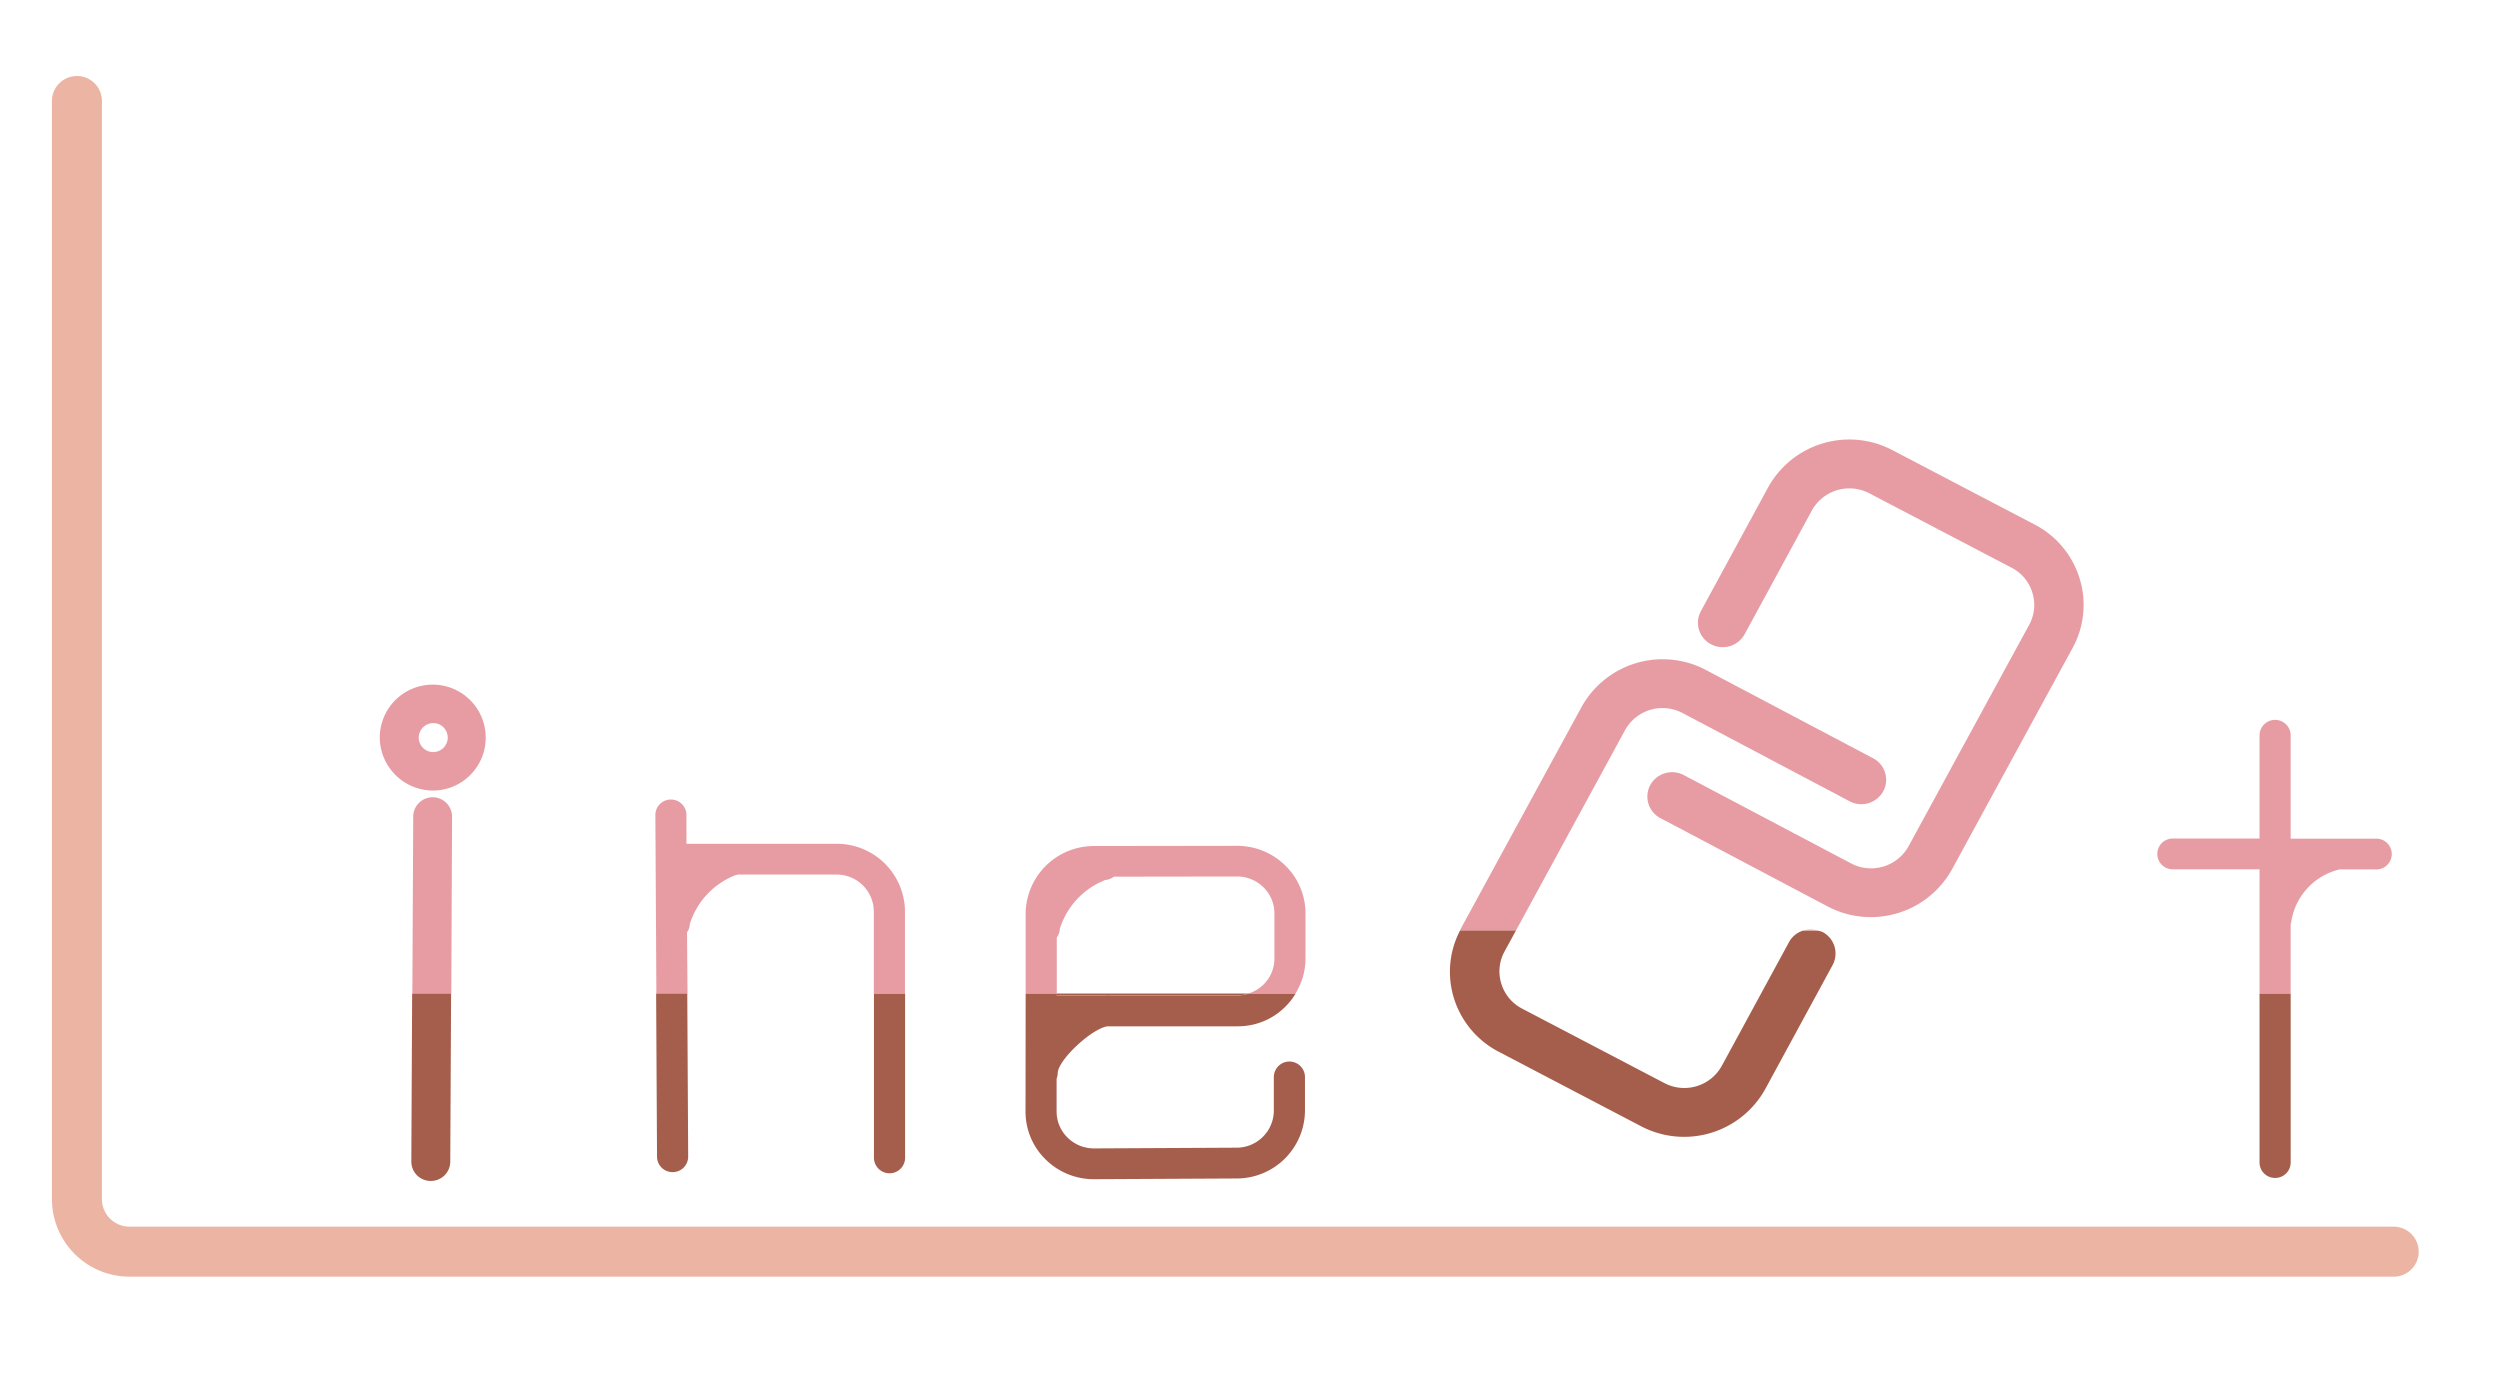 <svg xmlns="http://www.w3.org/2000/svg" xmlns:xlink="http://www.w3.org/1999/xlink" width="100" height="55" viewBox="0 0 100 55">
  <defs>
    <clipPath id="clip-path">
      <rect id="長方形_189" data-name="長方形 189" width="100" height="55" transform="translate(13 48)" fill="#fff" stroke="#707070" stroke-width="1"/>
    </clipPath>
    <clipPath id="clip-path-2">
      <rect id="長方形_62" data-name="長方形 62" width="100" height="53.198" transform="translate(15 6)" fill="#fff"/>
    </clipPath>
  </defs>
  <g id="マスクグループ_93" data-name="マスクグループ 93" transform="translate(-13 -48)" clip-path="url(#clip-path)">
    <g id="マスクグループ_17" data-name="マスクグループ 17" transform="translate(-2 43)" clip-path="url(#clip-path-2)">
      <g id="グループ_65" data-name="グループ 65" transform="translate(18.077 9.04)">
        <path id="パス_33" data-name="パス 33" d="M333.724,42.8V86.735a2.105,2.105,0,0,0,2.118,2.092h90.552" transform="translate(-333.724 -42.8)" fill="none" stroke="#ecb5a3" stroke-linecap="round" stroke-linejoin="round" stroke-width="2"/>
        <g id="グループ_64" data-name="グループ 64" transform="translate(12.114 13.54)">
          <path id="パス_34" data-name="パス 34" d="M405.336,96.472V94.665a1.458,1.458,0,0,0-.439-1.045,1.494,1.494,0,0,0-1.056-.431h0l-4.926.007a.609.609,0,0,1-.338.131,3.086,3.086,0,0,0-1.824,1.954.6.6,0,0,1-.122.347l0,2.243H404.3a1.486,1.486,0,0,0,.6-.356A1.456,1.456,0,0,0,405.336,96.472Z" transform="translate(-369.547 -75.71)" fill="none"/>
          <ellipse id="楕円形_4" data-name="楕円形 4" cx="0.587" cy="0.58" rx="0.587" ry="0.58" transform="translate(1.558 11.344)" fill="none"/>
          <path id="パス_35" data-name="パス 35" d="M378.875,93.068l-3.943,0a.577.577,0,0,1-.1.026A3.086,3.086,0,0,0,373,95.046a.593.593,0,0,1-.111.331l.014,2.448h7.462v-3.28A1.487,1.487,0,0,0,378.875,93.068Z" transform="translate(-360.602 -75.663)" fill="none"/>
          <path id="パス_36" data-name="パス 36" d="M356.845,88.816a.775.775,0,0,0-.775-.773h0a.774.774,0,0,0-.779.766l-.035,7.085h1.558Z" transform="translate(-353.953 -73.732)" fill="#e79ca3"/>
          <path id="パス_37" data-name="パス 37" d="M472.626,91.192a.467.467,0,0,0,.02-.08A2.55,2.55,0,0,1,474.581,89h1.447a.616.616,0,1,0,0-1.231h-1.445c-.011,0-.021,0-.032,0l-.038,0h-1.887V83.641a.623.623,0,0,0-1.246,0v4.124h-3.448a.616.616,0,1,0,0,1.231h3.448v4.968h1.246Z" transform="translate(-396.19 -71.803)" fill="#e79ca3"/>
          <path id="パス_38" data-name="パス 38" d="M372.123,93.5a.593.593,0,0,0,.111-.331,3.086,3.086,0,0,1,1.824-1.954.577.577,0,0,0,.1-.026l3.943,0a1.487,1.487,0,0,1,1.494,1.476v3.28h1.246v-3.28a2.726,2.726,0,0,0-2.74-2.707l-6,0L372.1,88.8a.619.619,0,0,0-.623-.612h0a.619.619,0,0,0-.62.619l.04,7.143h1.246Z" transform="translate(-359.833 -73.787)" fill="#e79ca3"/>
          <path id="パス_39" data-name="パス 39" d="M444.506,96.682h.622A.986.986,0,0,0,444.506,96.682Z" transform="translate(-387.595 -77.034)" fill="#ecb5a3"/>
          <path id="パス_40" data-name="パス 40" d="M429.113,81.908a1.714,1.714,0,0,1,2.3-.685l6.687,3.532a1,1,0,0,0,1.34-.4.972.972,0,0,0-.406-1.323L432.346,79.5a3.709,3.709,0,0,0-4.975,1.484l-4.824,8.856c-.017.03-.024.063-.04.094h2.236Z" transform="translate(-379.302 -70.282)" fill="#e79ca3"/>
          <path id="パス_41" data-name="パス 41" d="M437.094,72.987a1,1,0,0,0,1.34-.4l2.691-4.953a1.717,1.717,0,0,1,2.295-.689l5.695,2.979a1.673,1.673,0,0,1,.831,1,1.647,1.647,0,0,1-.13,1.285l-4.824,8.856a1.715,1.715,0,0,1-2.3.686L436,78.217a1,1,0,0,0-1.339.4.972.972,0,0,0,.406,1.323l6.688,3.532a3.711,3.711,0,0,0,4.975-1.483l4.824-8.856a3.574,3.574,0,0,0,.28-2.781,3.62,3.62,0,0,0-1.8-2.156l-5.694-2.979a3.71,3.71,0,0,0-4.965,1.493l-2.691,4.953A.971.971,0,0,0,437.094,72.987Z" transform="translate(-383.841 -64.795)" fill="#e79ca3"/>
          <path id="パス_42" data-name="パス 42" d="M355.312,84.962a2.119,2.119,0,1,0-2.145-2.119A2.135,2.135,0,0,0,355.312,84.962Zm0-2.7a.58.58,0,1,1-.587.58A.585.585,0,0,1,355.312,82.263Z" transform="translate(-353.167 -70.919)" fill="#e79ca3"/>
          <path id="パス_43" data-name="パス 43" d="M395.873,94.86a.6.6,0,0,0,.122-.347,3.086,3.086,0,0,1,1.824-1.954.61.61,0,0,0,.338-.131l4.926-.007h0a1.494,1.494,0,0,1,1.056.431,1.458,1.458,0,0,1,.439,1.045V95.7a1.456,1.456,0,0,1-.437,1.044,1.486,1.486,0,0,1-.6.356h1.881a2.657,2.657,0,0,0,.4-1.4V93.9a2.676,2.676,0,0,0-.805-1.915,2.74,2.74,0,0,0-1.936-.791h0l-5.717.008a2.73,2.73,0,0,0-2.737,2.7l0,3.2h1.247Z" transform="translate(-368.793 -74.941)" fill="#e79ca3"/>
          <path id="パス_44" data-name="パス 44" d="M396.625,100.873h1.928c.035,0,.07-.012.1-.013a.557.557,0,0,1,.1.013h5.089a1.514,1.514,0,0,0,.456-.077h-7.673Z" transform="translate(-369.547 -78.635)" fill="#a65e4c"/>
          <path id="パス_45" data-name="パス 45" d="M355.974,108.293h0a.774.774,0,0,0,.779-.766l.033-6.731h-1.558l-.033,6.723A.774.774,0,0,0,355.974,108.293Z" transform="translate(-353.933 -78.635)" fill="#a65e4c"/>
          <path id="パス_46" data-name="パス 46" d="M474.466,108.173a.619.619,0,0,0,.623-.616V100.8h-1.246v6.762A.62.62,0,0,0,474.466,108.173Z" transform="translate(-398.653 -78.635)" fill="#a65e4c"/>
          <path id="パス_47" data-name="パス 47" d="M384.891,107.364a.623.623,0,0,0,1.246,0V100.8h-1.246Z" transform="translate(-365.124 -78.635)" fill="#a65e4c"/>
          <path id="パス_48" data-name="パス 48" d="M371.574,107.94h0a.619.619,0,0,0,.619-.619l-.036-6.525h-1.246l.036,6.532A.62.62,0,0,0,371.574,107.94Z" transform="translate(-359.857 -78.635)" fill="#a65e4c"/>
          <path id="パス_49" data-name="パス 49" d="M422.023,99.4a3.619,3.619,0,0,0,1.8,2.157l5.694,2.98a3.71,3.71,0,0,0,4.965-1.493l2.691-4.954a.972.972,0,0,0-.4-1.324.946.946,0,0,0-.174-.052h-.622a.975.975,0,0,0-.544.451l-2.691,4.954a1.713,1.713,0,0,1-2.295.69l-5.694-2.98a1.677,1.677,0,0,1-.831-1,1.65,1.65,0,0,1,.13-1.285l.454-.834h-2.236A3.563,3.563,0,0,0,422.023,99.4Z" transform="translate(-379.061 -77.065)" fill="#a65e4c"/>
          <path id="パス_50" data-name="パス 50" d="M395.423,107.433a2.737,2.737,0,0,0,1.933.79h.015l5.7-.029a2.731,2.731,0,0,0,2.727-2.709v-1.346a.623.623,0,0,0-1.246,0v1.346a1.489,1.489,0,0,1-1.487,1.477l-5.7.029h-.007a1.492,1.492,0,0,1-1.055-.431,1.456,1.456,0,0,1-.44-1.048V104.2a.6.6,0,0,0,.044-.211c0-.526,1.355-1.789,1.993-1.882h5.185a2.68,2.68,0,0,0,2.337-1.308h-1.881a1.515,1.515,0,0,1-.456.077H398a.551.551,0,0,0-.1-.013c-.034,0-.069.009-.1.013h-1.928V100.8h-1.247l-.005,4.715A2.67,2.67,0,0,0,395.423,107.433Z" transform="translate(-368.79 -78.635)" fill="#a65e4c"/>
        </g>
      </g>
    </g>
  </g>
</svg>

